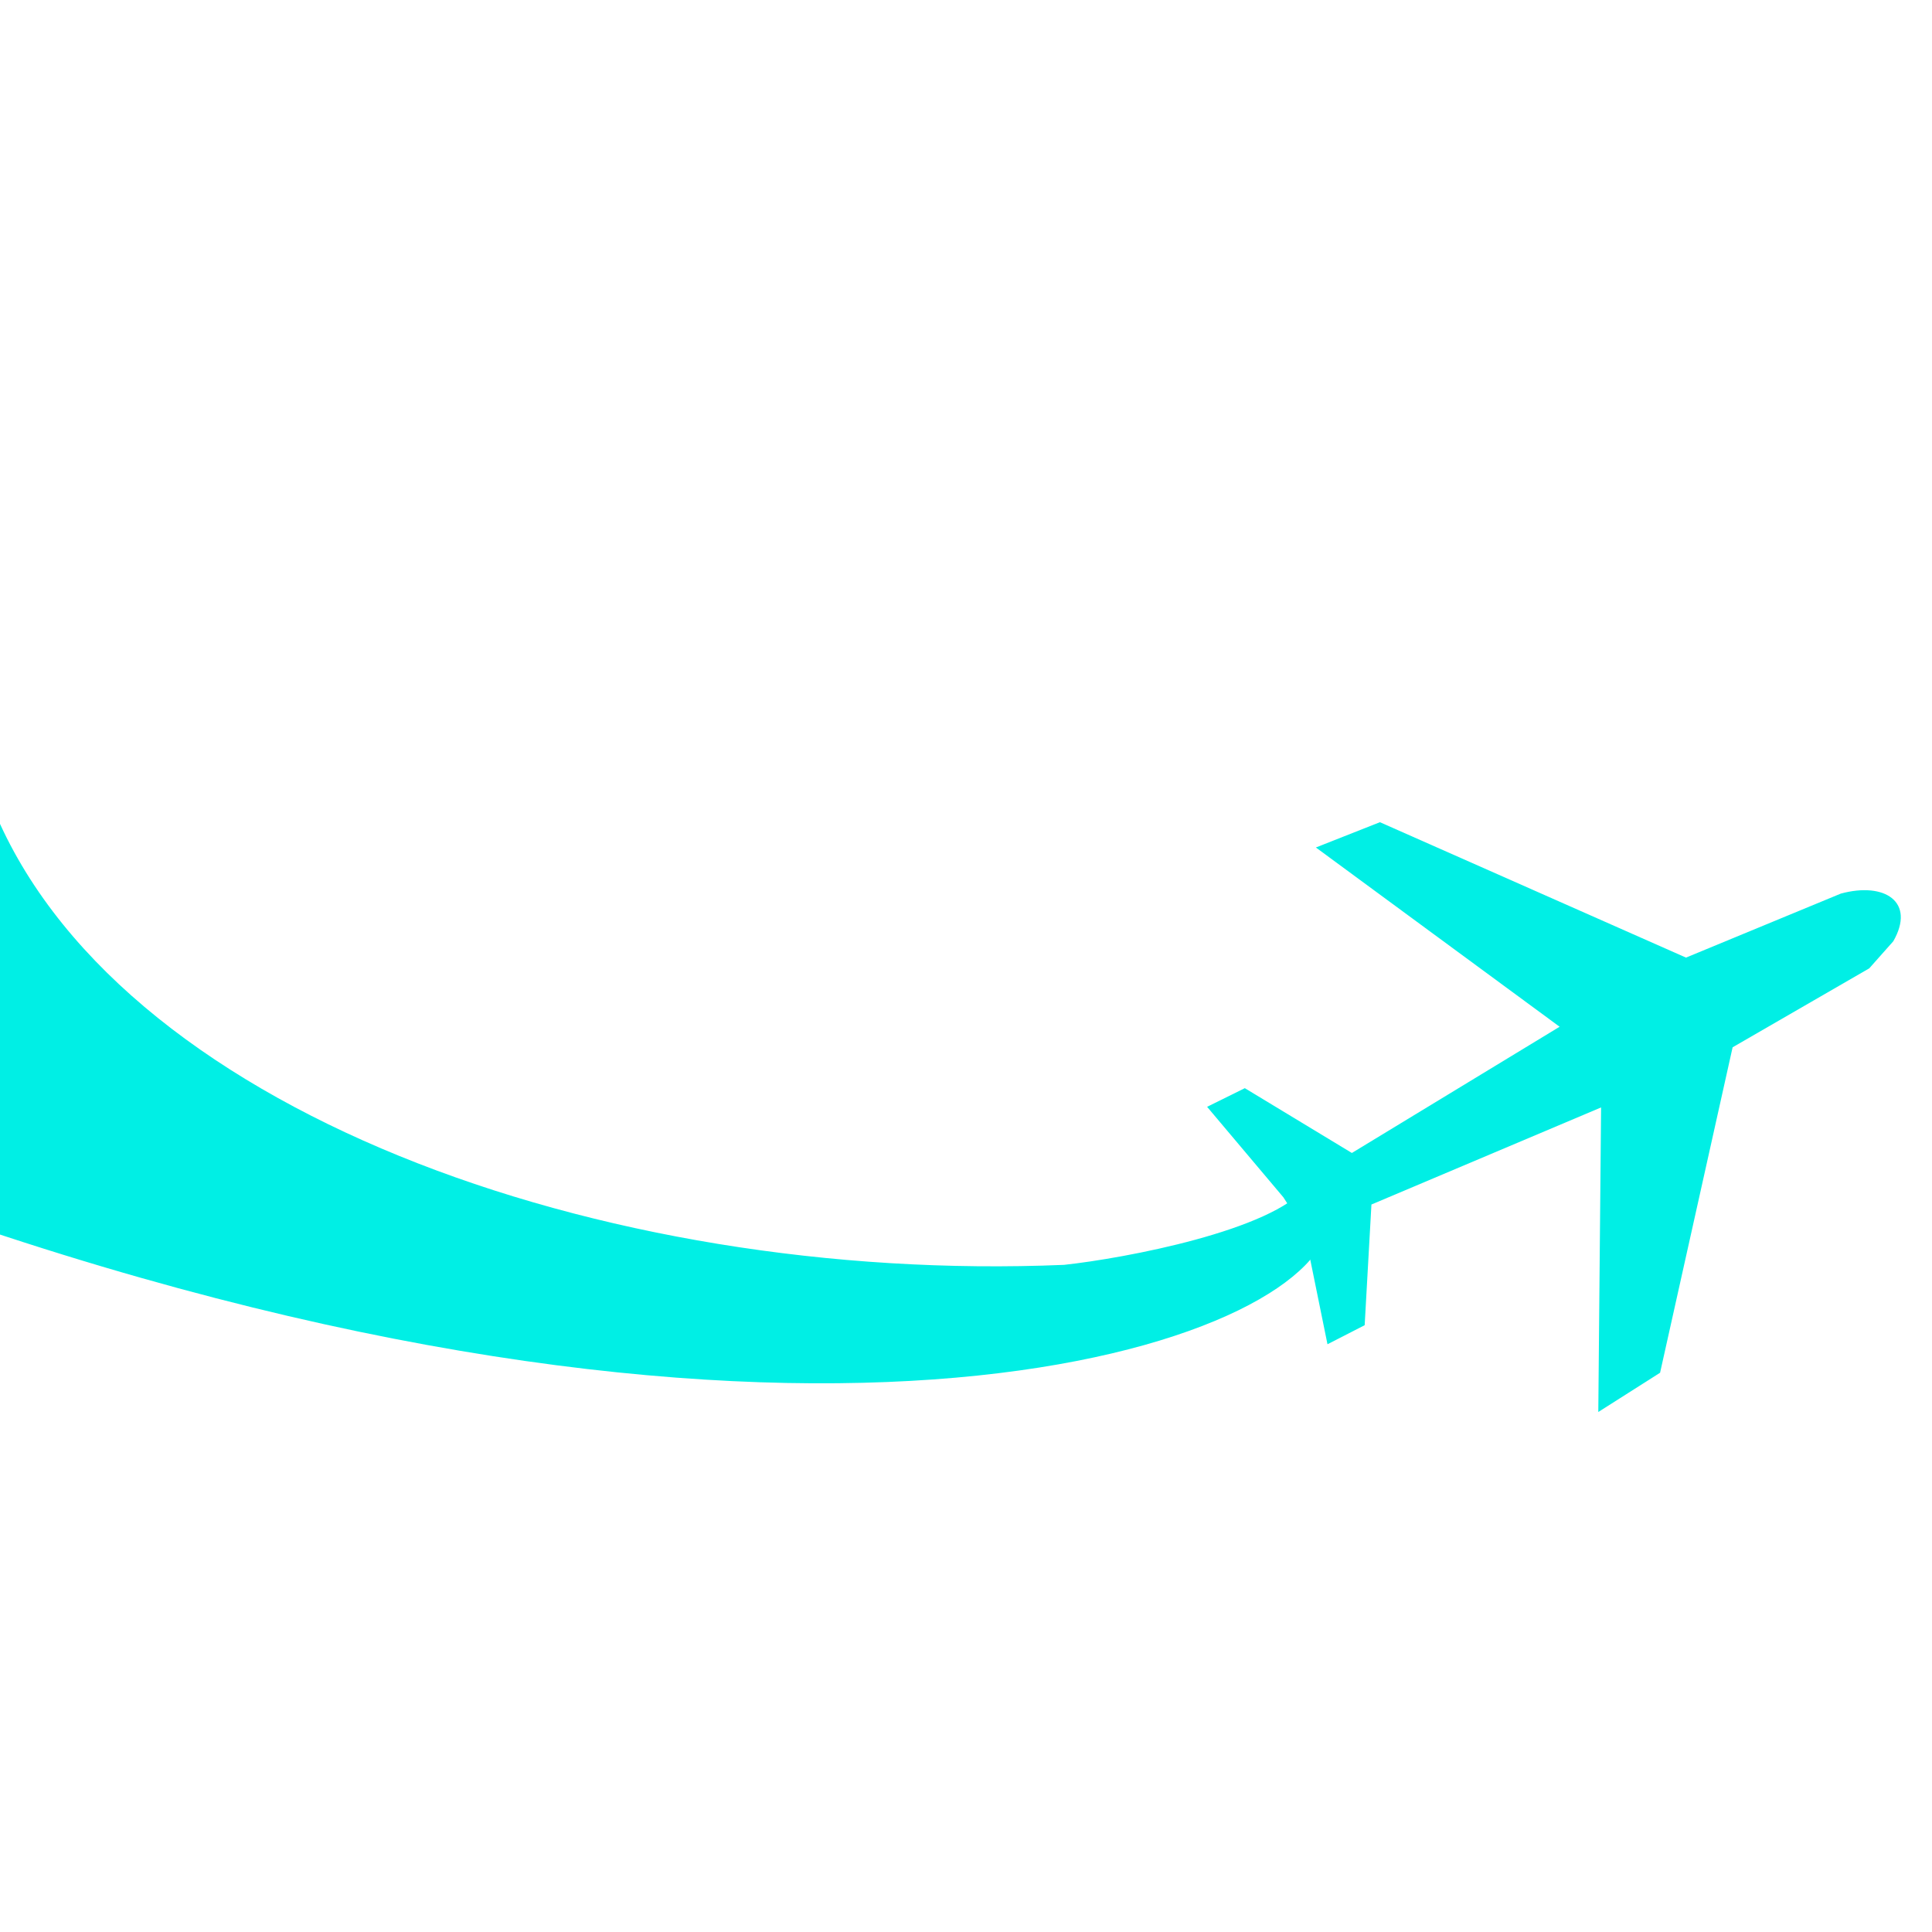 <?xml version="1.0" encoding="UTF-8" standalone="no"?>
<!-- Created with Inkscape (http://www.inkscape.org/) -->

<svg
   width="800px"
   height="800px"
   viewBox="0 0 800 800"
   version="1.1"
   id="SVGRoot"
   sodipodi:docname="4.svg"
   inkscape:version="1.1.2 (0a00cf5339, 2022-02-04)"
   xmlns:inkscape="http://www.inkscape.org/namespaces/inkscape"
   xmlns:sodipodi="http://sodipodi.sourceforge.net/DTD/sodipodi-0.dtd"
   xmlns="http://www.w3.org/2000/svg"
   xmlns:svg="http://www.w3.org/2000/svg">
  <sodipodi:namedview
     id="namedview1227"
     pagecolor="#505050"
     bordercolor="#eeeeee"
     borderopacity="1"
     inkscape:pageshadow="0"
     inkscape:pageopacity="0"
     inkscape:pagecheckerboard="0"
     inkscape:document-units="px"
     showgrid="false"
     inkscape:zoom="0.77733138"
     inkscape:cx="370.49836"
     inkscape:cy="434.17776"
     inkscape:window-width="1440"
     inkscape:window-height="840"
     inkscape:window-x="0"
     inkscape:window-y="0"
     inkscape:window-maximized="1"
     inkscape:current-layer="layer2"
     inkscape:snap-global="false" />
  <defs
     id="defs1222">
    <linearGradient
       id="linearGradient1997"
       inkscape:swatch="solid">
      <stop
         style="stop-color:#ff54c4;stop-opacity:1;"
         offset="0"
         id="stop1995" />
    </linearGradient>
  </defs>
  <g
     inkscape:label="Capa 1"
     inkscape:groupmode="layer"
     id="layer1" />
  <g
     inkscape:groupmode="layer"
     id="layer2"
     inkscape:label="Capa 2">
    <path
       style="fill:#00efe5;fill-opacity:1;stroke:#000000;stroke-width:0;stroke-linecap:butt;stroke-linejoin:miter;stroke-miterlimit:4;stroke-dasharray:none;stroke-opacity:1"
       d="M -3.73,332.381 C 46.166,459.249 249.161,531.812 440.606,523.75 c 25.373,-2.748 86.184,-14.216 100.617,-32.51 l 8.911,13.857 c -1.104,47.828 -200.992,122.867 -556.752,3.912 z"
       id="path870"
       sodipodi:nodetypes="cccccc" />
    <path
       style="fill:#00efe5;fill-opacity:1;stroke:#000000;stroke-width:0;stroke-linecap:butt;stroke-linejoin:miter;stroke-miterlimit:4;stroke-dasharray:none;stroke-opacity:1"
       d="m 540.009,509.113 9.674,47.511 15.398,-7.888 2.801,-49.973 95.094,-40.201 -1.154,126.116 25.584,-16.255 30.034,-134.759 56.572,-32.689 9.956,-11.214 c 9.306,-16.24 -3.46,-24.698 -21.72,-19.744 l -64.116,26.502 -126.736,-56.066 -26.519,10.47 100.929,74.227 -86.021,52.27 -44.328,-26.833 -15.622,7.719 31.58,37.464 z"
       id="path4325"
       sodipodi:nodetypes="cccccccccccccccccccc" />
  </g>
</svg>
